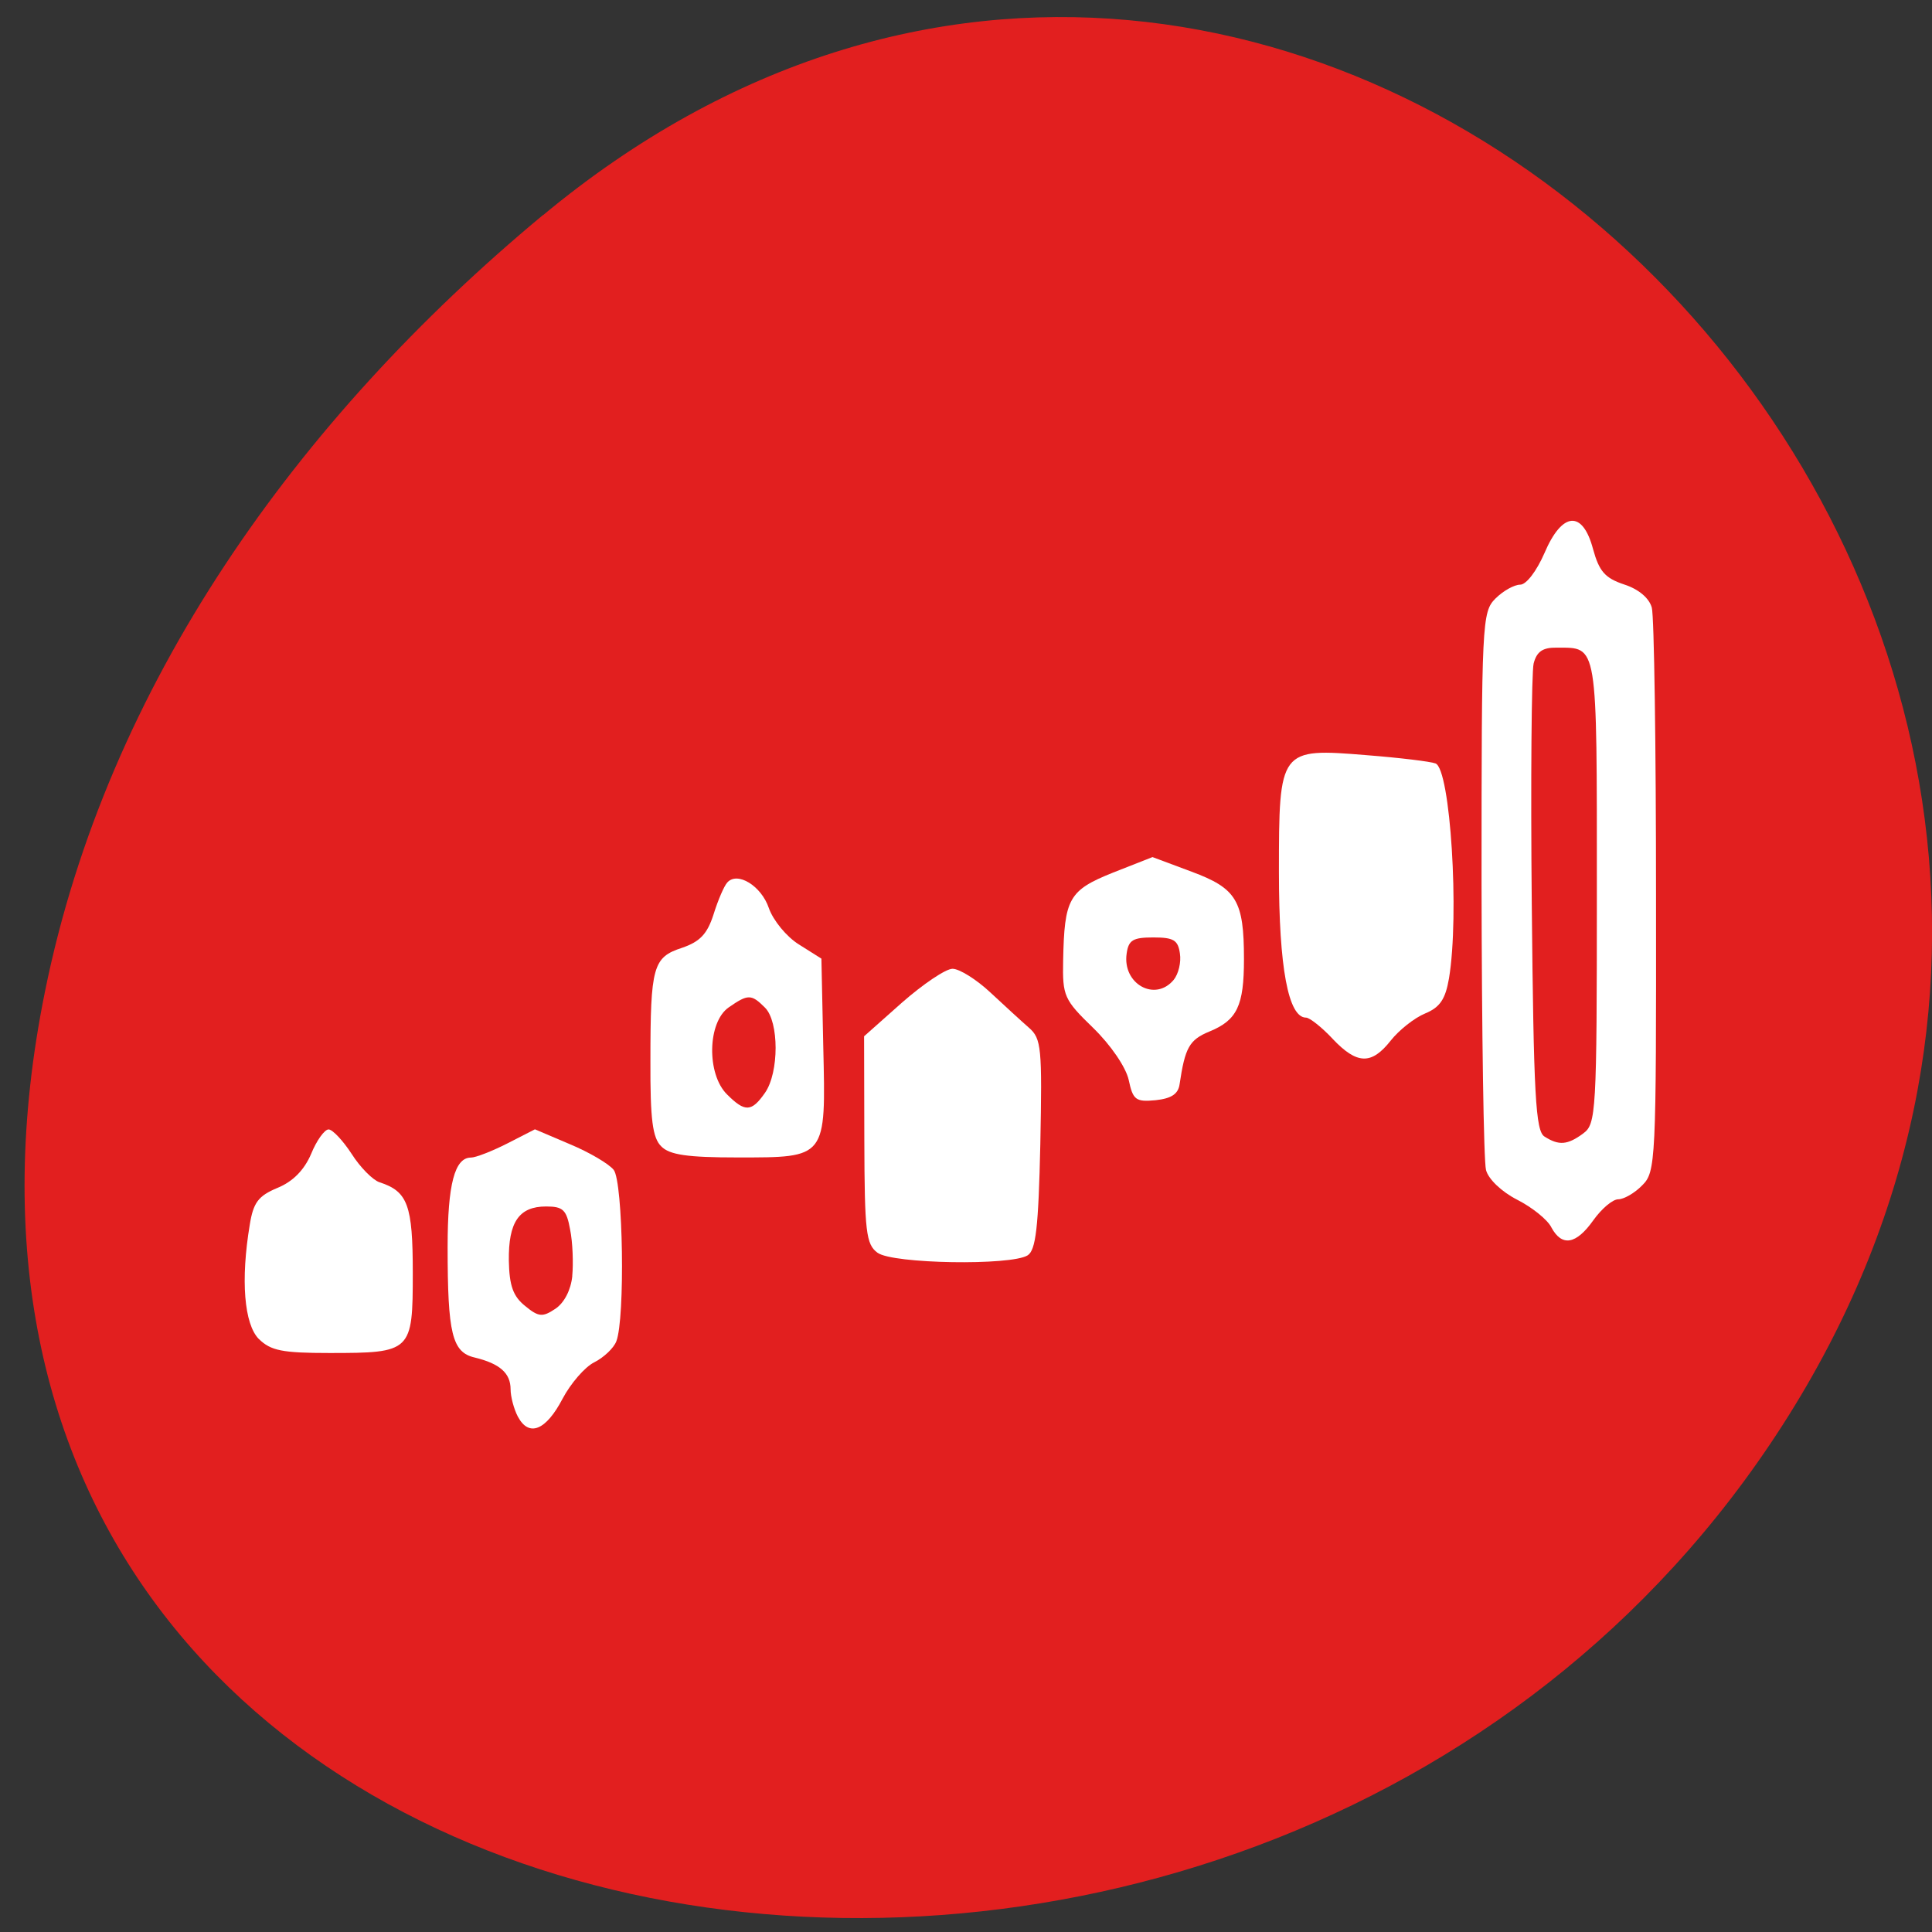 <svg xmlns="http://www.w3.org/2000/svg" viewBox="0 0 32 32"><rect x="0" y="0" width="32" height="32" fill="#333333" stroke="none"/><path d="m 8.992 3.566 c 12.516 -10.391 29.12 5.996 20.738 19.711 c -8.473 13.867 -32.445 10.172 -28.984 -6.859 c 1.027 -5.066 4.164 -9.465 8.246 -12.855" fill="#e21f1f"/><g fill="#fff"><path d="m 4.289 22.18 c -0.246 -0.246 -0.305 -0.98 -0.152 -1.895 c 0.059 -0.367 0.141 -0.477 0.457 -0.609 c 0.258 -0.105 0.445 -0.297 0.559 -0.563 c 0.09 -0.223 0.223 -0.406 0.289 -0.406 c 0.066 0 0.238 0.184 0.383 0.406 c 0.141 0.223 0.352 0.434 0.461 0.469 c 0.469 0.152 0.551 0.379 0.551 1.5 c 0 1.309 -0.02 1.328 -1.383 1.328 c -0.777 0 -0.969 -0.039 -1.164 -0.23"/><path d="m 8.578 23.465 c -0.066 -0.125 -0.121 -0.332 -0.121 -0.453 c 0 -0.27 -0.18 -0.426 -0.594 -0.527 c -0.375 -0.086 -0.449 -0.395 -0.449 -1.832 c 0 -1.039 0.117 -1.48 0.387 -1.48 c 0.078 0 0.348 -0.105 0.602 -0.234 l 0.457 -0.234 l 0.578 0.246 c 0.32 0.133 0.645 0.324 0.727 0.426 c 0.156 0.203 0.191 2.465 0.043 2.84 c -0.043 0.113 -0.211 0.27 -0.367 0.348 c -0.156 0.078 -0.391 0.352 -0.523 0.602 c -0.273 0.523 -0.555 0.641 -0.738 0.301 m 0.898 -2.332 c 0.02 -0.211 0.008 -0.559 -0.035 -0.77 c -0.059 -0.328 -0.117 -0.383 -0.398 -0.383 c -0.449 0 -0.625 0.258 -0.617 0.898 c 0.008 0.414 0.07 0.59 0.27 0.75 c 0.223 0.184 0.289 0.188 0.5 0.047 c 0.148 -0.098 0.258 -0.313 0.281 -0.543"/><path d="m 10.953 18.988 c -0.145 -0.141 -0.184 -0.445 -0.18 -1.418 c 0 -1.563 0.043 -1.715 0.523 -1.871 c 0.297 -0.102 0.418 -0.227 0.523 -0.555 c 0.074 -0.238 0.176 -0.473 0.227 -0.527 c 0.168 -0.188 0.563 0.055 0.688 0.422 c 0.07 0.203 0.293 0.477 0.5 0.605 l 0.371 0.234 l 0.031 1.461 c 0.043 1.852 0.059 1.832 -1.422 1.832 c -0.828 0 -1.125 -0.043 -1.262 -0.184 m 1.719 -0.887 c 0.234 -0.336 0.234 -1.176 0 -1.41 c -0.227 -0.227 -0.281 -0.227 -0.602 -0.004 c -0.352 0.246 -0.367 1.105 -0.027 1.441 c 0.297 0.297 0.406 0.293 0.629 -0.027"/><path d="m 14.535 20.75 c -0.191 -0.141 -0.215 -0.34 -0.219 -1.871 l -0.004 -1.715 l 0.629 -0.559 c 0.348 -0.305 0.723 -0.559 0.836 -0.559 c 0.113 0 0.395 0.176 0.625 0.391 c 0.227 0.211 0.516 0.477 0.641 0.586 c 0.207 0.18 0.219 0.332 0.188 1.93 c -0.031 1.383 -0.074 1.754 -0.211 1.84 c -0.277 0.172 -2.234 0.141 -2.484 -0.043"/><path d="m 18.695 17.887 c -0.047 -0.211 -0.297 -0.578 -0.59 -0.863 c -0.48 -0.465 -0.508 -0.527 -0.496 -1.113 c 0.02 -1.031 0.094 -1.164 0.824 -1.457 l 0.656 -0.258 l 0.648 0.242 c 0.746 0.277 0.867 0.48 0.867 1.449 c 0 0.773 -0.113 1.01 -0.574 1.199 c -0.332 0.137 -0.402 0.266 -0.492 0.871 c -0.023 0.164 -0.137 0.238 -0.398 0.266 c -0.328 0.031 -0.375 -0.004 -0.445 -0.336 m 0.746 -1.66 c 0.078 -0.094 0.125 -0.289 0.102 -0.434 c -0.031 -0.223 -0.105 -0.266 -0.441 -0.266 c -0.336 0 -0.41 0.043 -0.441 0.266 c -0.074 0.504 0.473 0.809 0.781 0.434"/><path d="m 22.07 17.203 c -0.18 -0.191 -0.379 -0.348 -0.438 -0.348 c -0.293 0 -0.449 -0.828 -0.449 -2.406 c 0 -2.051 0.008 -2.059 1.453 -1.941 c 0.547 0.043 1.059 0.105 1.141 0.137 c 0.246 0.094 0.398 2.504 0.223 3.559 c -0.059 0.344 -0.148 0.48 -0.395 0.582 c -0.18 0.074 -0.434 0.277 -0.57 0.449 c -0.32 0.406 -0.559 0.398 -0.965 -0.031"/><path d="m 25.695 20.328 c -0.066 -0.129 -0.32 -0.332 -0.566 -0.457 c -0.254 -0.129 -0.477 -0.34 -0.516 -0.492 c -0.039 -0.148 -0.07 -2.285 -0.074 -4.75 c 0 -4.332 0.008 -4.492 0.23 -4.715 c 0.129 -0.129 0.313 -0.23 0.41 -0.23 c 0.102 0 0.273 -0.227 0.402 -0.523 c 0.293 -0.688 0.633 -0.715 0.805 -0.066 c 0.102 0.371 0.199 0.48 0.516 0.586 c 0.242 0.078 0.414 0.227 0.457 0.383 c 0.039 0.141 0.07 2.301 0.07 4.797 c 0.004 4.391 -0.004 4.551 -0.23 4.773 c -0.125 0.129 -0.305 0.23 -0.395 0.23 c -0.094 0 -0.277 0.156 -0.414 0.348 c -0.285 0.402 -0.52 0.441 -0.695 0.117 m 0.527 -1.555 c 0.215 -0.156 0.227 -0.336 0.227 -3.996 c 0 -4.176 0.02 -4.047 -0.664 -4.051 c -0.234 -0.004 -0.332 0.066 -0.383 0.262 c -0.035 0.145 -0.051 1.941 -0.031 3.996 c 0.031 3.164 0.063 3.75 0.211 3.84 c 0.238 0.152 0.379 0.141 0.641 -0.051"/></g></svg>